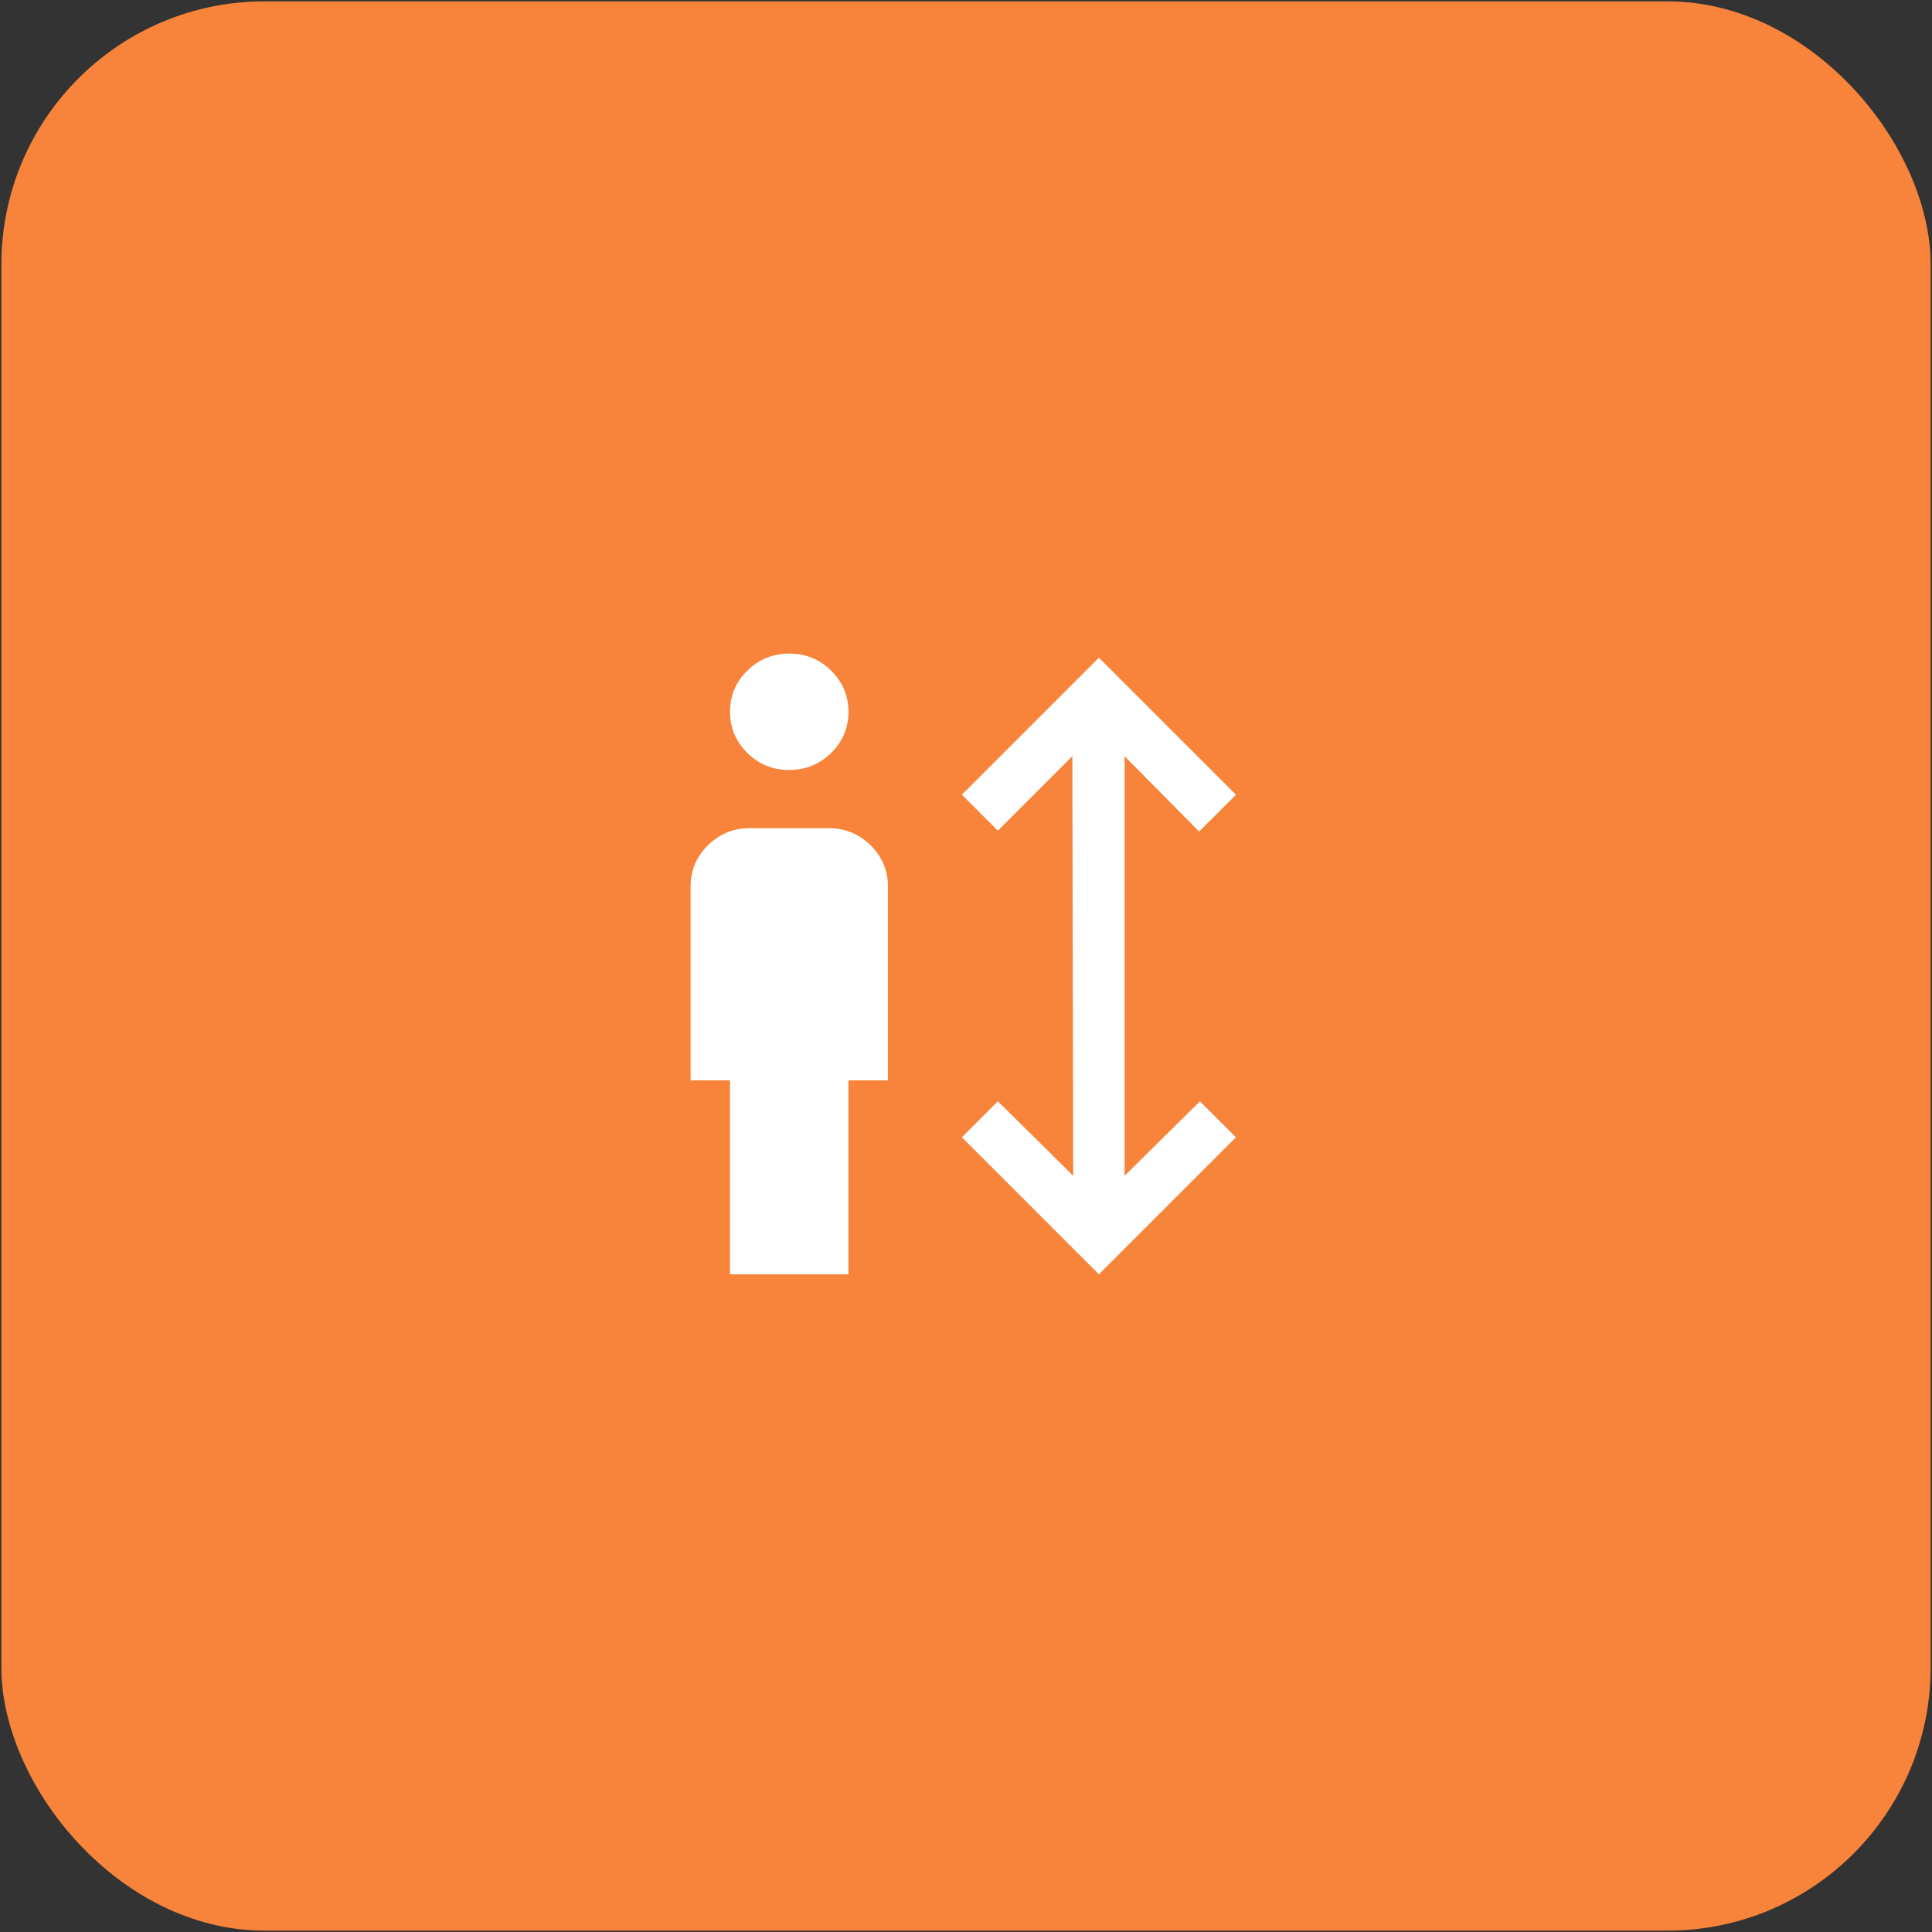 <svg width="470" height="470" viewBox="0 0 470 470" fill="none" xmlns="http://www.w3.org/2000/svg">
<rect x="0" y="0" width="470" height="470" fill="#333333" stroke="none"/>
<rect x="0.334" y="0.333" width="469.333" height="469.333" rx="64" fill="#F7843A"/>
<mask id="mask0_3_66" style="mask-type:alpha" maskUnits="userSpaceOnUse" x="135" y="135" width="200" height="200">
<rect x="135" y="135" width="200" height="200" fill="#D9D9D9"/>
</mask>
<g mask="url(#mask0_3_66)">
<path d="M191.976 187.312C187.992 187.312 184.6 185.928 181.8 183.16C179 180.391 177.6 177.049 177.6 173.132C177.6 169.216 179.008 165.882 181.824 163.129C184.64 160.376 188.04 159 192.024 159C196.008 159 199.4 160.384 202.2 163.153C205 165.921 206.4 169.264 206.4 173.18C206.4 177.096 204.992 180.431 202.176 183.184C199.36 185.936 195.96 187.312 191.976 187.312ZM177.6 310V262.812H168V215.625C168 211.732 169.41 208.399 172.23 205.627C175.05 202.855 178.44 201.469 182.4 201.469H201.6C205.56 201.469 208.95 202.855 211.77 205.627C214.59 208.399 216 211.732 216 215.625V262.812H206.4V310H177.6Z" fill="white"/>
<path d="M267.333 310L234 276.667L242.75 267.917L261.083 286.042L260.875 183.958L242.75 202.083L234 193.333L267.333 160L300.667 193.333L291.708 202.292L273.583 183.958V286.042L291.917 267.917L300.667 276.667L267.333 310Z" fill="white"/>
</g>
</svg>
